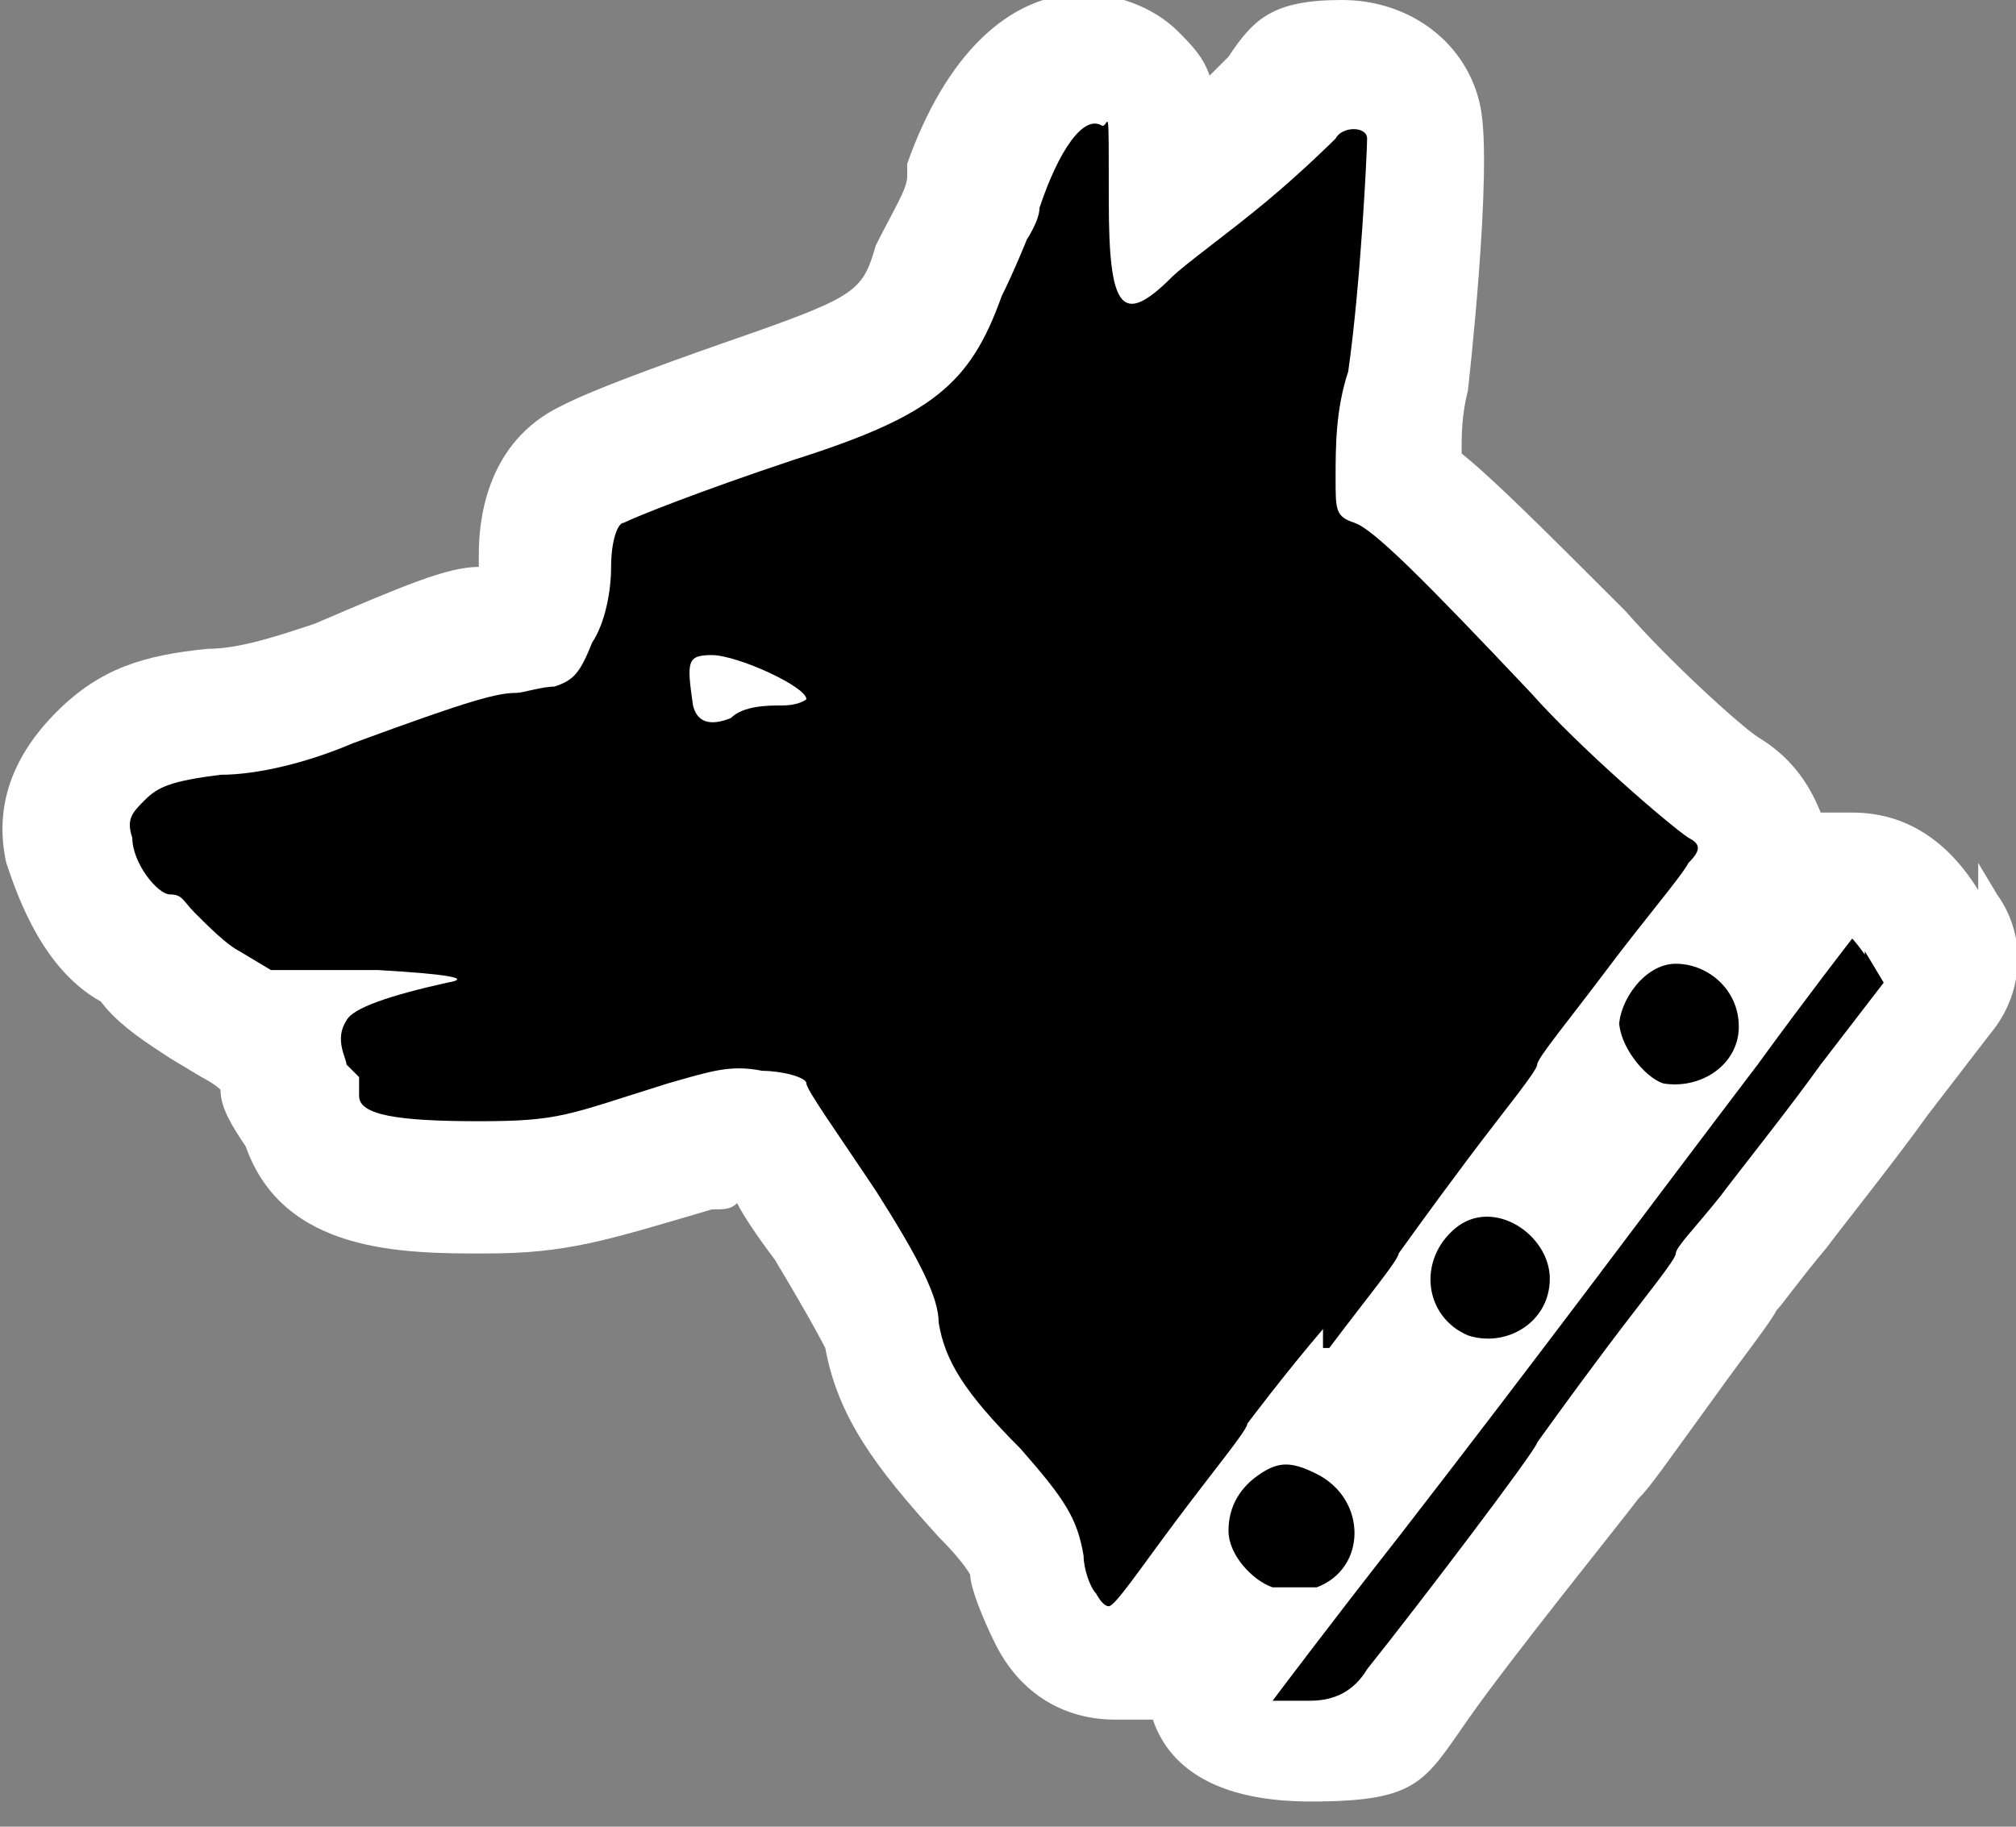 <?xml version="1.0" encoding="UTF-8"?>
<svg id="Layer_1" xmlns="http://www.w3.org/2000/svg" version="1.1" viewBox="0 0 32 29"><rect x="0" y="0" width="32" height="29" fill="#808080" stroke="none"/>
  <!-- Generator: Adobe Illustrator 29.5.1, SVG Export Plug-In . SVG Version: 2.1.0 Build 141)  -->
  <defs>
    <style>
      .st0 {
        fill: none;
      }

      .st1 {
        fill: #fff;
      }
    </style>
  </defs>
  <path class="st1" d="M31.5,14.3c-.5-.9-1.2-1.4-2.1-1.4s-.3,0-.5,0c-.2-.5-.5-.9-1-1.2-.3-.2-1.4-1.2-2.1-2-1.3-1.3-2.1-2.1-2.6-2.5,0-.3,0-.6.1-1,0,0,.4-3.5.2-4.5C23.3.7,22.4,0,21.3,0s-1.4.3-1.8.9c0,0-.2.2-.3.3-.1-.3-.3-.5-.5-.7-.4-.4-1-.6-1.5-.6-1.2,0-2.2,1-2.8,2.7v.2c0,.2-.2.5-.5,1.1-.2.7-.3.8-2,1.4-2.6.9-2.9,1.1-3.1,1.2-1.1.6-1.2,1.8-1.2,2.3v.2c-.5,0-1.2.3-2.6.9-.6.2-1.2.4-1.7.4-1,.1-1.7.3-2.4,1-.7.7-1,1.5-.8,2.4.2.6.6,1.7,1.5,2.2.3.4.8.7,1.1.9l.5.3c0,0,.2.1.3.2,0,.3.2.6.4.9h0c.6,1.7,2.5,1.7,3.8,1.7s1.9-.2,3.6-.7c.2,0,.3,0,.4-.1.1.2.3.5.6.9.6,1,.8,1.4.8,1.4.2,1.1.8,1.9,1.8,3,.4.4.5.6.5.6h0c0,.2.2.7.4,1.1.4.8,1.1,1.2,1.9,1.2s.2,0,.2,0h.4c.2.6.8,1.3,2.5,1.3s1.8-.3,2.5-1.3,2.4-3.1,2.7-3.5c.2-.2.4-.5,1.2-1.6.5-.7.9-1.2,1-1.4.1-.1.3-.4.8-1,.3-.4,1.1-1.4,1.6-2.1l1-1.3c.5-.6.6-1.5.1-2.2l-.3-.5v.6Z"/>
  <g>
    <path class="st0" d="M11.3,10.4c-.4,0-.5.1-.3.8,0,.4.1.4.6.2.2,0,.6-.2.8-.2s.4,0,.4-.1c0-.2-1.1-.7-1.5-.7Z"/>
    <path d="M20.6,25.2h.3c.8-.3.8-1.4,0-1.8-.4-.2-.6-.2-.9,0s-.5.5-.5.9.4.8.7.9h.4Z"/>
    <path d="M29.7,15.3c-.2-.3-.3-.4-.3-.4,0,0-.7.9-1.5,2-1.9,2.5-3.3,4.4-5.7,7.5-1.1,1.4-2,2.6-2,2.6h.6q.6,0,.9-.5c.8-1,2.7-3.5,2.7-3.6,0,0,.5-.7,1.1-1.5s1.1-1.4,1.1-1.5.3-.4.7-.9c.3-.4,1.1-1.4,1.6-2.1l1-1.3-.3-.5v.2Z"/>
    <path d="M21.1,21.4c.6-.8,1.1-1.4,1.1-1.5,0,0,.5-.7,1.1-1.5s1.1-1.4,1.1-1.5.5-.7,1.1-1.5c.6-.8,1.2-1.5,1.3-1.7.2-.2.2-.3,0-.4-.3-.2-1.7-1.4-2.5-2.3-1.7-1.8-2.5-2.6-2.8-2.7-.3-.1-.3-.2-.3-.7s0-1.1.2-1.7c.2-1.4.3-3.5.3-3.7s-.4-.2-.5,0c0,0-.5.5-1.1,1s-1.3,1-1.5,1.2c-.8.8-1,.5-1-1.2s0-1.2-.1-1.2c-.3-.2-.7.4-1,1.3,0,.2-.2.5-.2.5,0,0-.2.5-.4.9-.5,1.4-1.1,1.9-3.3,2.6-1.5.5-2.5.9-2.7,1-.1,0-.2.3-.2.7s-.1.9-.3,1.2c-.2.5-.3.6-.6.7-.2,0-.5.1-.6.1-.3,0-.7.1-2.6.8-.7.3-1.5.5-2.1.5-.8.1-1,.2-1.2.4s-.3.3-.2.6c0,.4.4.9.6.9s.2.1.4.3.5.5.7.6l.5.3h1.7q1.7.1,1.1.2c-.9.2-1.5.4-1.6.6-.2.3,0,.6,0,.7,0,0,.2.2.2.2v.3c0,.3.6.4,1.9.4s1.4-.1,3-.6c.7-.2,1-.3,1.5-.2.3,0,.7.1.7.2s.5.8,1.1,1.7c.7,1.1,1,1.7,1,2.1.1.6.4,1.1,1.3,2,.7.8.9,1.1,1,1.7,0,.2.1.5.2.6,0,0,.1.2.2.2s.5-.6,1.1-1.4,1.1-1.4,1.1-1.5c0,0,.6-.8,1.2-1.5v.3ZM12.4,11.2c-.2,0-.6,0-.8.2q-.5.2-.6-.2c-.1-.7-.1-.8.3-.8s1.5.5,1.5.7c0,0-.1.1-.4.1Z"/>
    <path d="M23.1,19.5c-.6.5-.5,1.4.2,1.7.6.2,1.3-.2,1.3-.9s-.9-1.3-1.5-.8Z"/>
    <path d="M25.7,16.2c0,.4.4.9.7,1,.6.1,1.2-.3,1.2-.9s-.5-1-1-1-.9.6-.9,1h0Z"/>
  </g>
</svg>